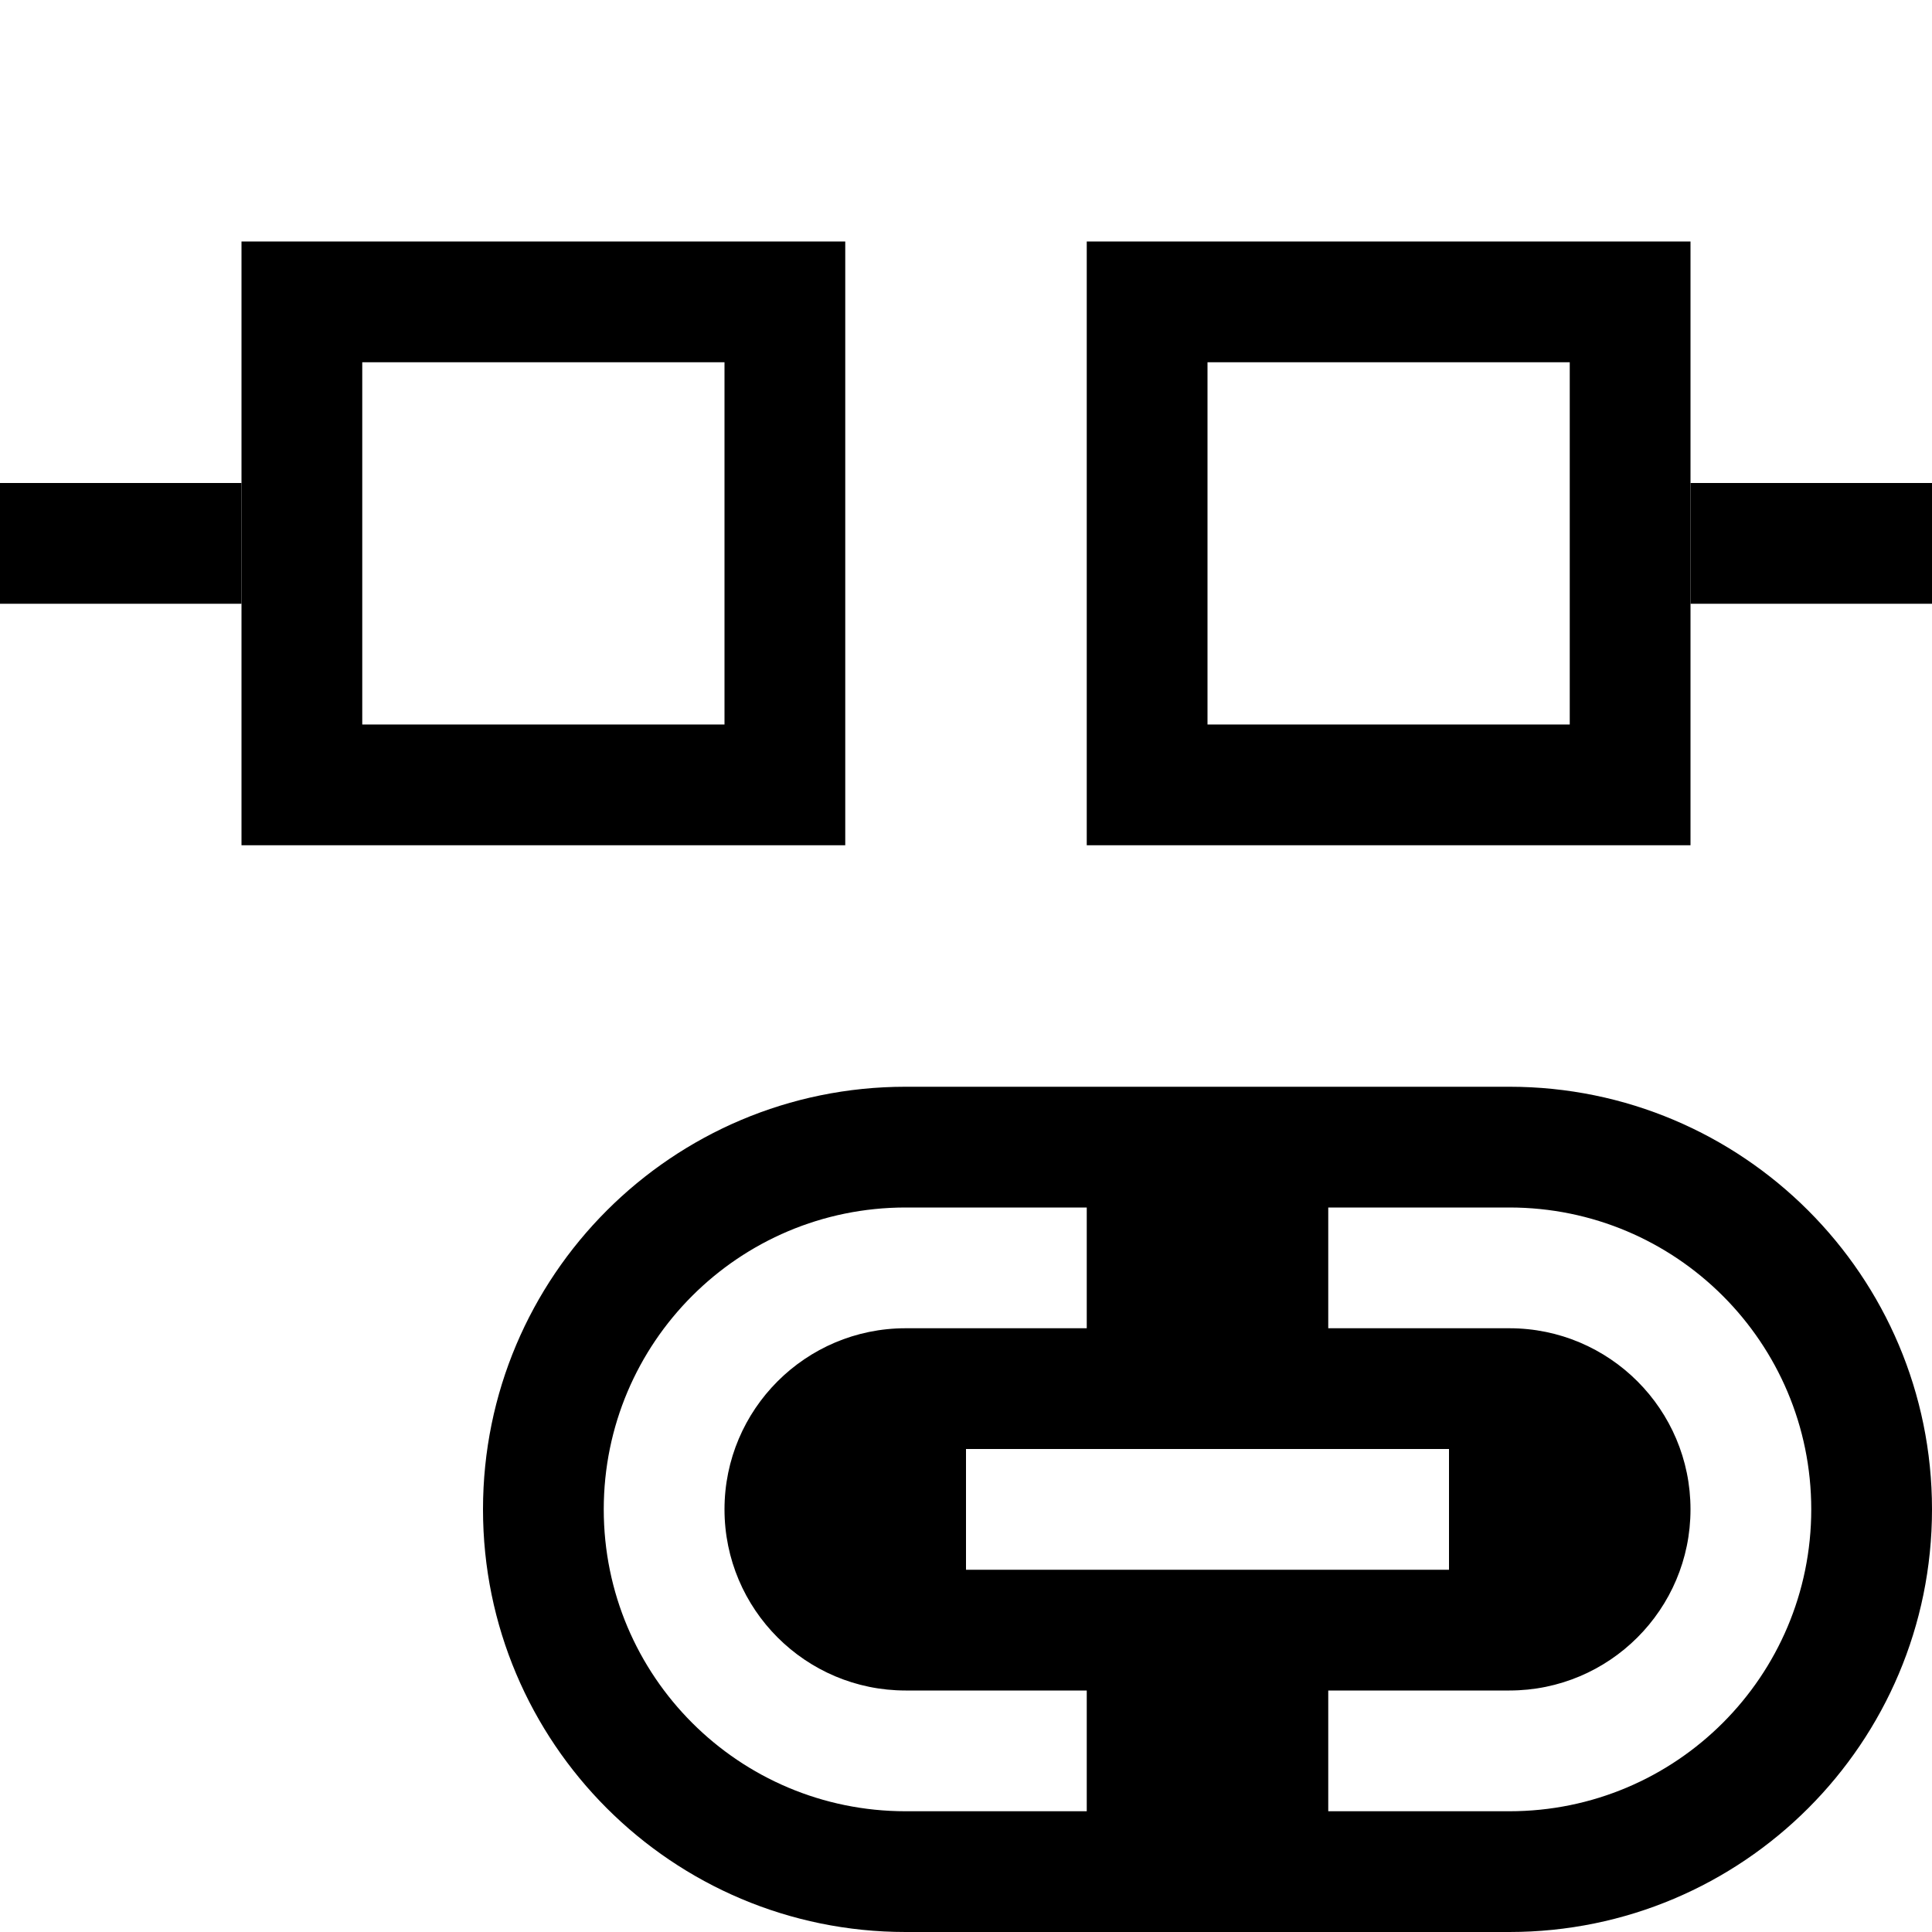 <svg width="16" height="16" viewBox="0 0 16 16" xmlns="http://www.w3.org/2000/svg"><style>@import '../colors.css';</style>
<path fill-rule="evenodd" clip-rule="evenodd" d="M0 4H2V5H0V4ZM14 4H16V5H14V4ZM4 12.5C4 10.567 5.567 9 7.5 9H12.5C14.433 9 16 10.567 16 12.5C16 14.433 14.433 16 12.5 16H7.5C5.567 16 4 14.433 4 12.5ZM7.5 10C6.119 10 5 11.119 5 12.5C5 13.881 6.119 15 7.5 15H9V14H7.5C6.672 14 6 13.328 6 12.5C6 11.672 6.672 11 7.5 11H9V10H7.5ZM12.5 15H11V14H12.5C13.328 14 14 13.328 14 12.5C14 11.672 13.328 11 12.5 11H11V10H12.5C13.881 10 15 11.119 15 12.5C15 13.881 13.881 15 12.5 15ZM12 12H8V13H12V12Z"/>
<path fill-rule="evenodd" clip-rule="evenodd" d="M9 2L14 2V7H9V2ZM10 3H13V6H10V3ZM2 2L7 2V7L2 7V2ZM3 3L6 3V6H3V3Z" class="info"/>
</svg>
